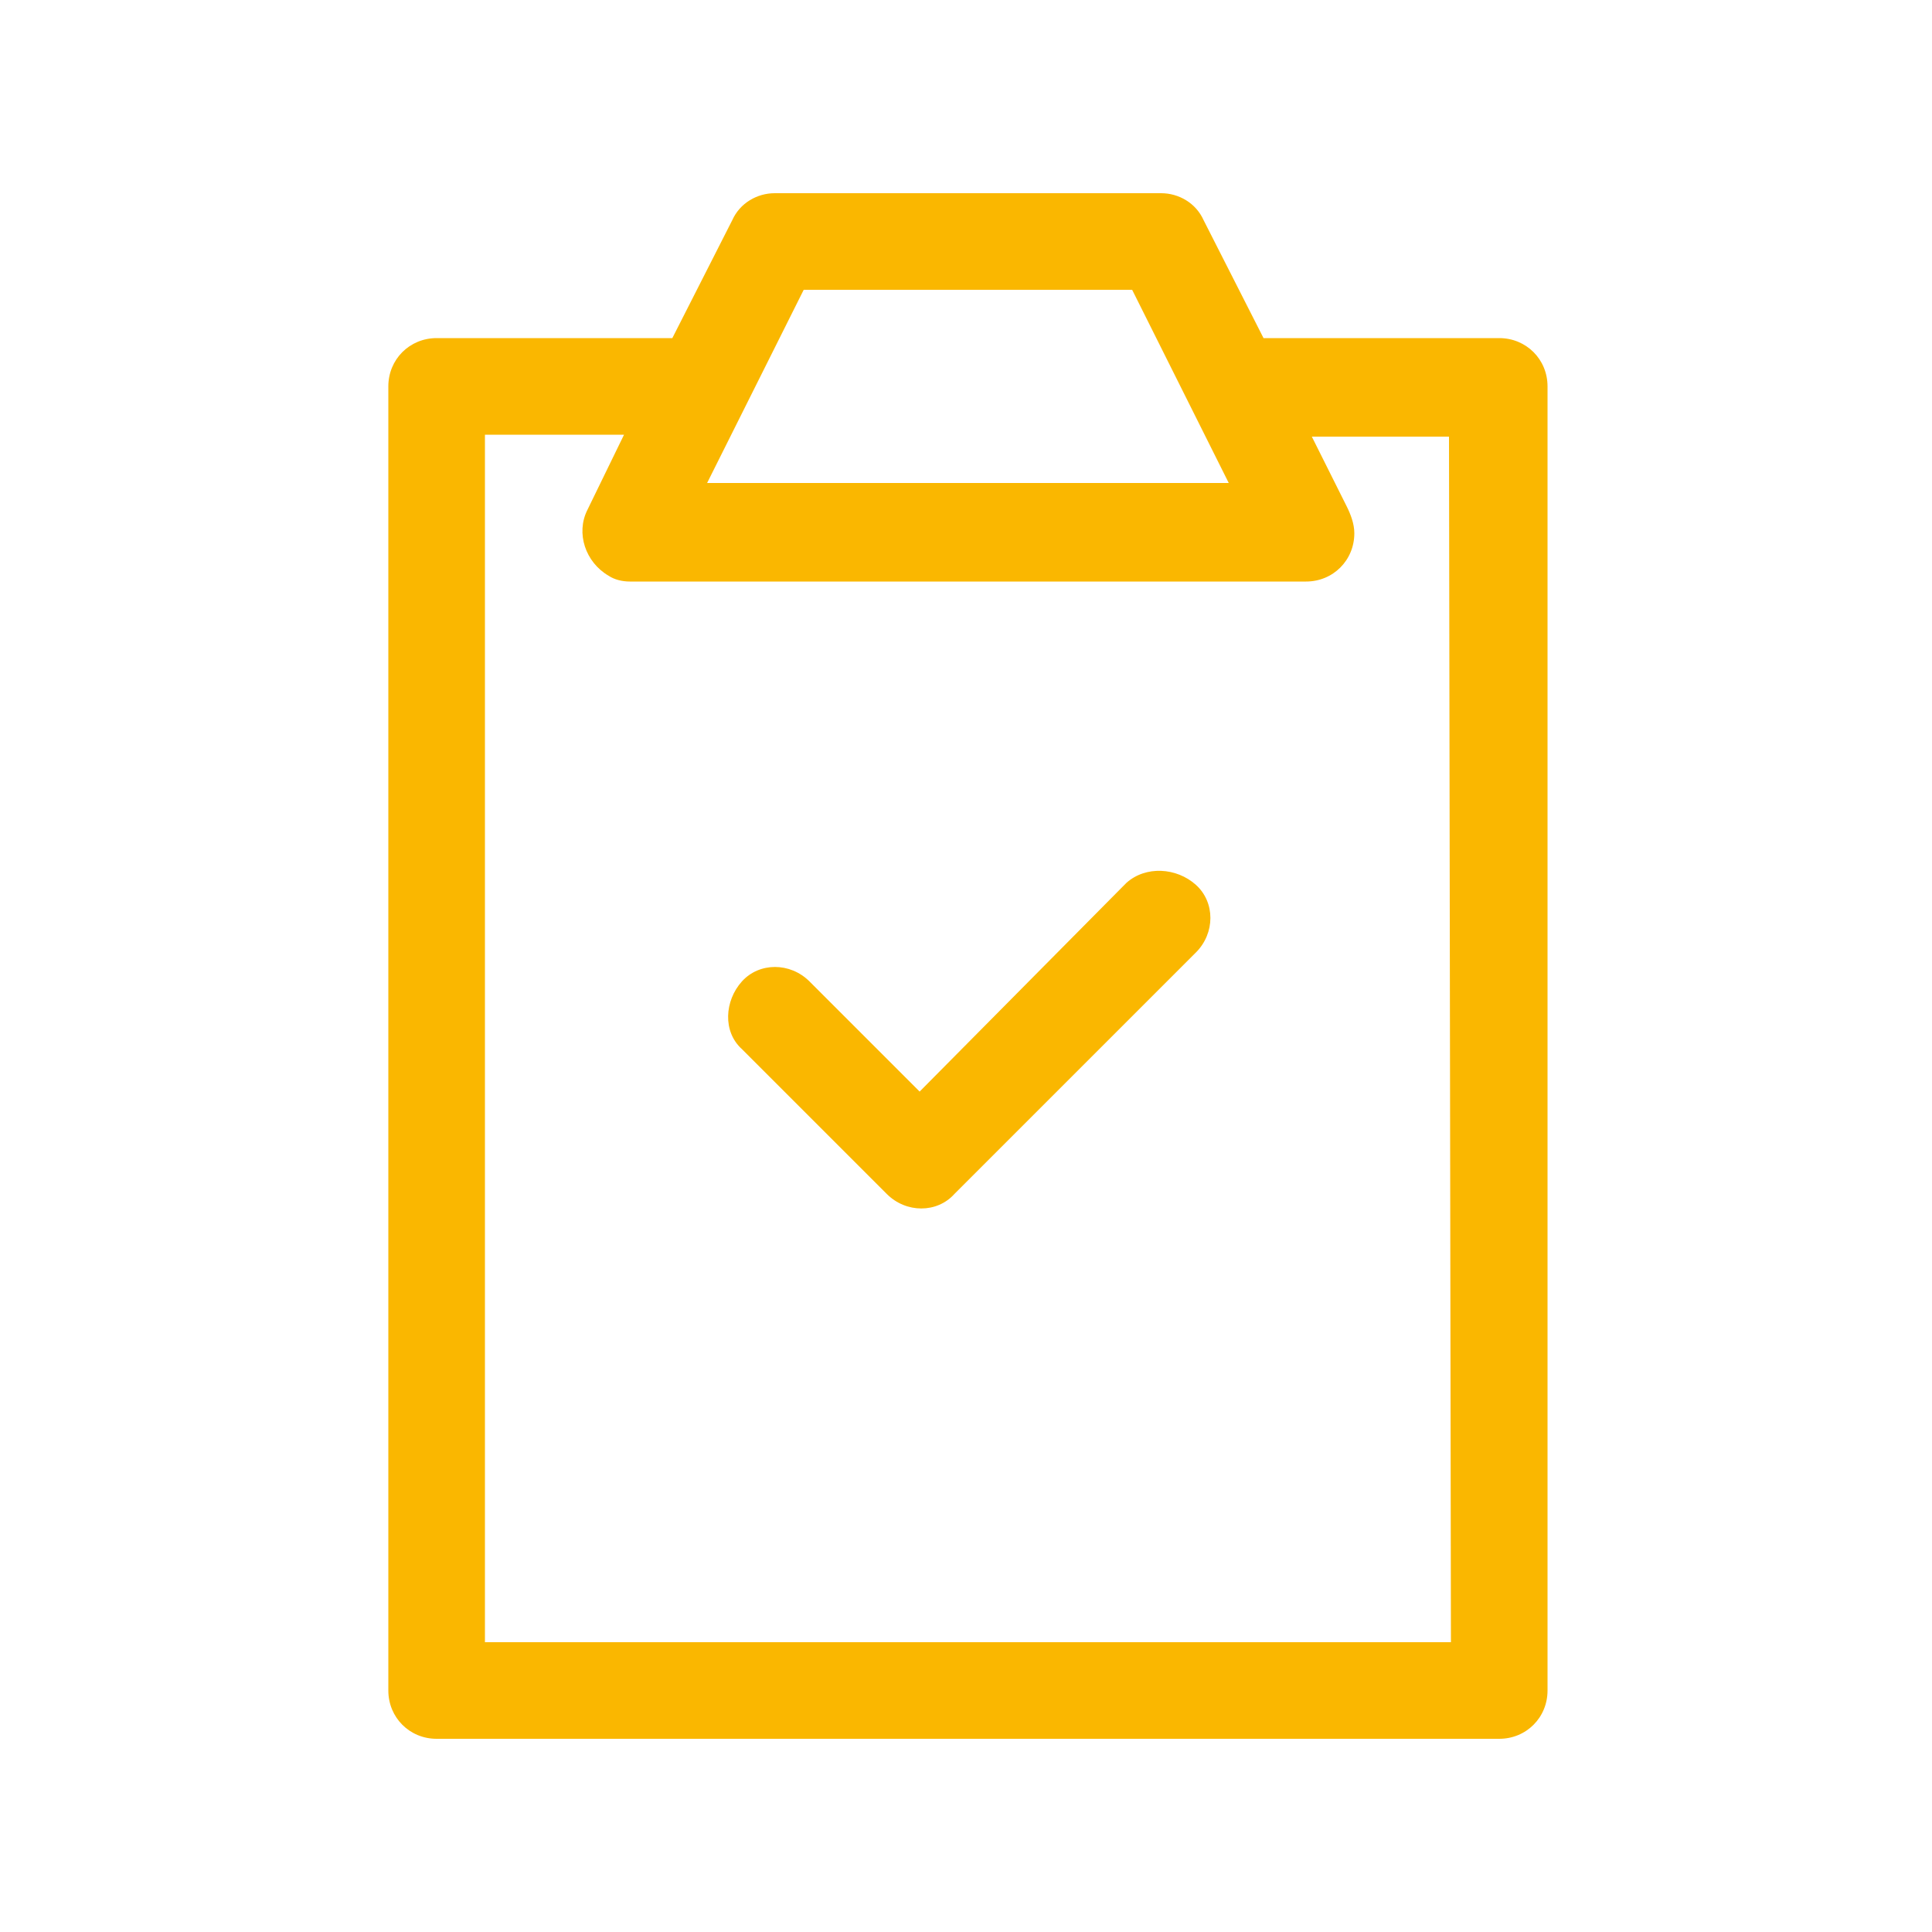 <?xml version="1.0" encoding="utf-8"?>
<!-- Generator: Adobe Illustrator 21.1.0, SVG Export Plug-In . SVG Version: 6.00 Build 0)  -->
<svg version="1.1" id="Layer_1" xmlns="http://www.w3.org/2000/svg" xmlns:xlink="http://www.w3.org/1999/xlink" x="0px" y="0px"
	 viewBox="0 0 100 100" style="enable-background:new 0 0 100 100;" xml:space="preserve">
<style type="text/css">
	.st0{fill:none;}
	.st1{fill:#FAB700;}
</style>
<title>changerequesty</title>
<polygon class="st0" points="58.5,15 41.6,15 36.6,25 63.5,25 "/>
<path class="st1" d="M58.3,45.7L47.6,56.5l-5.7-5.7c-1-1-2.6-1-3.5,0s-1,2.6,0,3.5l7.5,7.5c1,1,2.6,1,3.5,0c0,0,0,0,0,0l12.5-12.5
	c1-1,1-2.6,0-3.5S59.3,44.8,58.3,45.7L58.3,45.7z"/>
<path class="st1" d="M77.6,17.5H65.4l-3.1-6.1C61.9,10.5,61,10,60.1,10h-20c-0.9,0-1.8,0.5-2.2,1.4l-3.1,6.1H22.6
	c-1.4,0-2.5,1.1-2.5,2.5v67.5c0,1.4,1.1,2.5,2.5,2.5h55c1.4,0,2.5-1.1,2.5-2.5V20C80.1,18.6,79,17.5,77.6,17.5z M41.6,15h17l5,10
	H36.6L41.6,15z M75.1,85h-50V22.5h7.2l-1.9,3.9c-0.6,1.2-0.1,2.7,1.1,3.4c0.3,0.2,0.7,0.3,1.1,0.3h35c1.4,0,2.5-1.1,2.5-2.5
	c0-0.5-0.2-1-0.4-1.4l-1.8-3.6H75L75.1,85z"/>
</svg>

